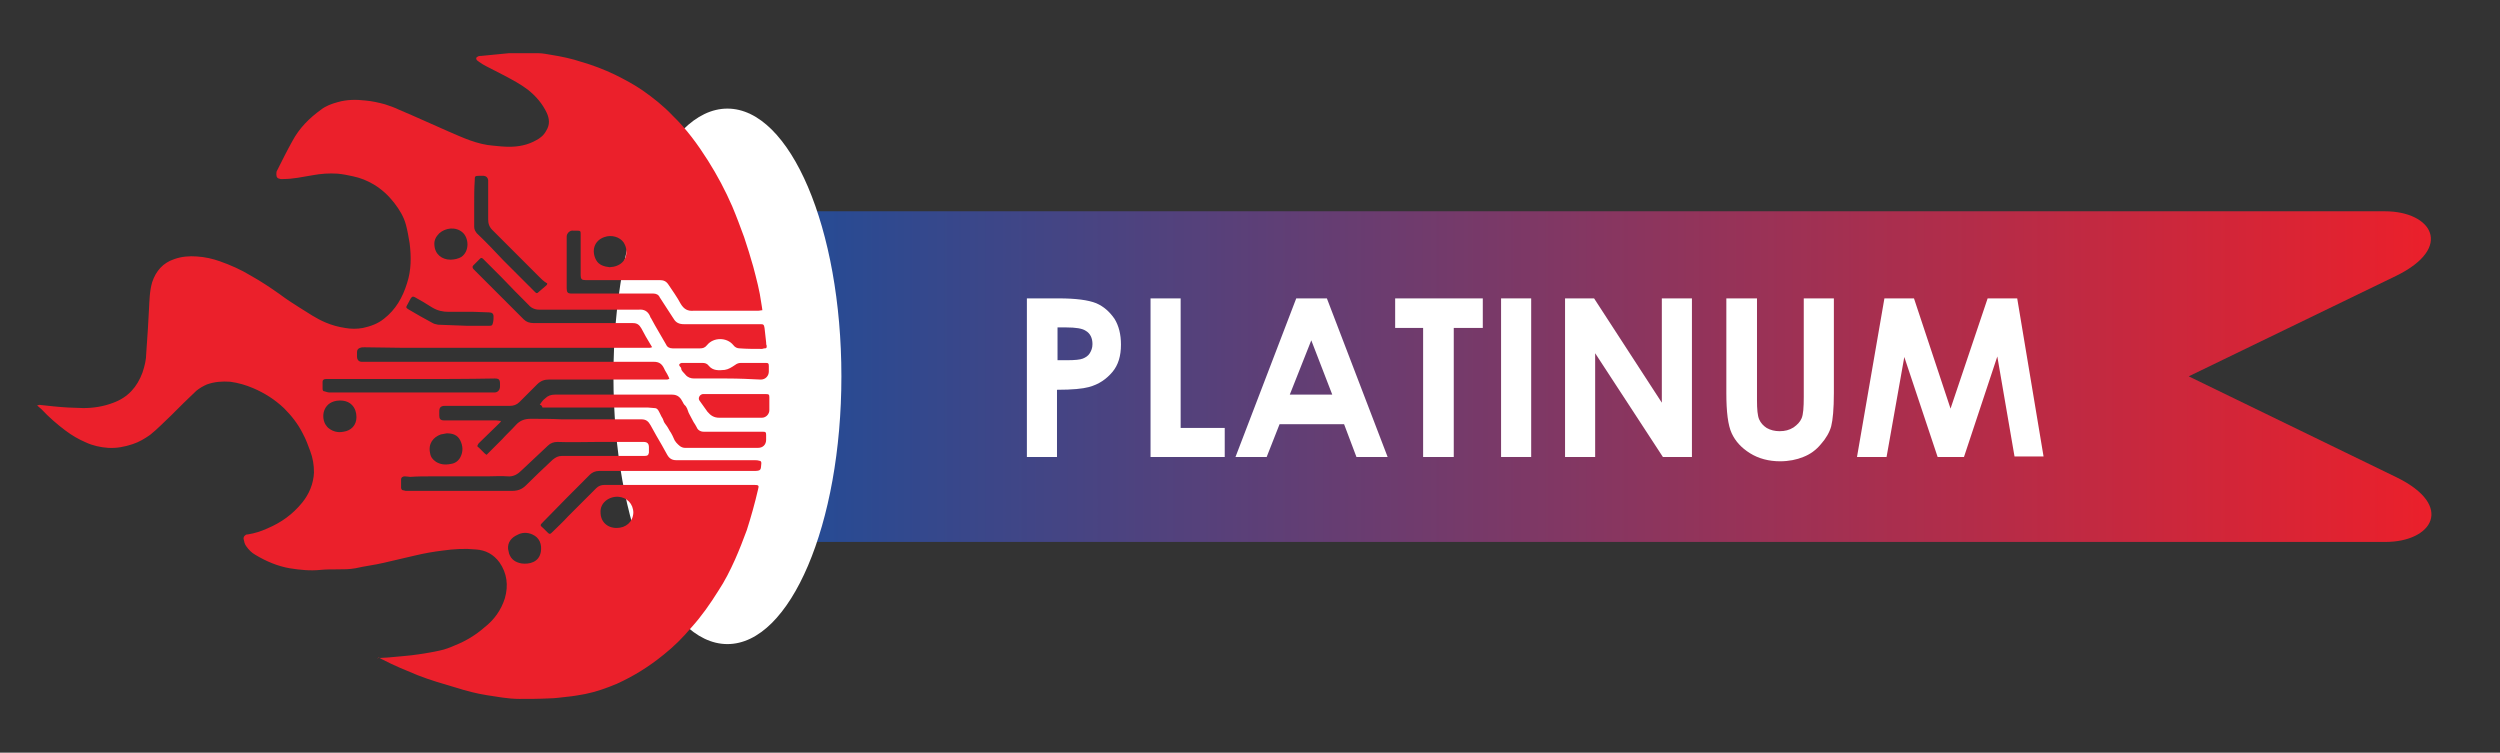 <?xml version="1.0" encoding="utf-8"?>
<!-- Generator: Adobe Illustrator 24.2.1, SVG Export Plug-In . SVG Version: 6.00 Build 0)  -->
<svg version="1.1" id="Layer_1" xmlns="http://www.w3.org/2000/svg" xmlns:xlink="http://www.w3.org/1999/xlink" x="0px" y="0px"
	 viewBox="0 0 465 140" style="enable-background:new 0 0 465 140;" xml:space="preserve">
<rect x="0" y="0" width="465" height="140" fill="#333333" stroke="none"/>
<style type="text/css">
	.st0{fill:url(#SVGID_1_);}
	.st1{fill:#FFFFFF;}
	.st2{fill:#EB202B;}
</style>
<g>
	<g>
		<linearGradient id="SVGID_1_" gradientUnits="userSpaceOnUse" x1="116.766" y1="70" x2="452.233" y2="70">
			<stop  offset="0" style="stop-color:#1050A0"/>
			<stop  offset="1" style="stop-color:#EB202B"/>
		</linearGradient>
		<path class="st0" d="M116.8,47.3v45.5c0,4.4,4.6,8,10.3,8h316.6c8.7,0,12.9-6.7,2.1-12L407.1,70l38.6-18.7c10.8-5.3,6.6-12-2.1-12
			H127.1C121.4,39.3,116.8,42.9,116.8,47.3z"/>
	</g>
</g>
<ellipse class="st1" cx="135.3" cy="70" rx="21.2" ry="49.8"/>
<g>
	<path class="st2" d="M70.2,122.4c0.7,0,1.3-0.1,1.9-0.1c1.9-0.2,3.9-0.3,5.8-0.6c1.3-0.2,2.6-0.4,3.9-0.7c1-0.2,2-0.6,2.9-1
		c2-0.8,3.8-1.9,5.4-3.3c1.8-1.4,3.1-3.2,3.8-5.4c0.7-2.4,0.4-4.7-1-6.7c-1.1-1.5-2.6-2.3-4.4-2.4c-2-0.2-4-0.1-6.1,0.2
		c-1.7,0.2-3.4,0.5-5.1,0.9c-2,0.5-4,0.9-6,1.4c-1.7,0.4-3.5,0.6-5.2,1c-1.1,0.2-2.2,0.2-3.4,0.2c-1,0-2.1,0-3.1,0.1
		c-1.9,0.2-3.8,0-5.7-0.3c-2.3-0.4-4.4-1.3-6.4-2.5c-0.7-0.4-1.2-0.9-1.7-1.6c-0.3-0.4-0.4-0.9-0.5-1.4c0-0.3,0.1-0.5,0.4-0.7
		c0.1-0.1,0.3-0.1,0.4-0.1c1.3-0.2,2.5-0.6,3.6-1.1c2.6-1.1,4.7-2.6,6.5-4.8c1.3-1.6,2.1-3.5,2.2-5.6c0-1.4-0.2-2.7-0.7-4
		c-0.4-1.1-0.8-2.2-1.4-3.3c-0.9-1.8-2.1-3.3-3.5-4.7c-1.7-1.6-3.6-2.8-5.7-3.7c-1.4-0.6-2.8-1-4.3-1.2c-1.5-0.1-2.9,0-4.3,0.5
		c-0.7,0.3-1.4,0.7-2,1.2c-1.6,1.5-3.1,3-4.7,4.6c-1.3,1.2-2.5,2.5-3.9,3.6c-1,0.7-2,1.3-3.2,1.7c-1.5,0.5-3,0.8-4.6,0.7
		c-1.4-0.1-2.8-0.4-4.1-1c-1.4-0.6-2.6-1.3-3.8-2.2c-1.6-1.2-3.1-2.5-4.5-4c-0.2-0.2-0.5-0.4-0.8-0.7c0.2,0,0.3-0.1,0.4-0.1
		c1.8,0.2,3.6,0.4,5.4,0.5c0.9,0,1.8,0.1,2.8,0.1c1.9,0,3.8-0.3,5.6-1c2.7-1,4.4-2.9,5.4-5.6c0.4-1.2,0.7-2.4,0.7-3.6
		c0.1-1.5,0.2-2.9,0.3-4.4c0.1-1.2,0.1-2.4,0.2-3.6c0.1-1.7,0.1-3.5,0.6-5.2c0.7-2.1,2-3.6,4.1-4.3c1.4-0.5,2.8-0.6,4.2-0.5
		c1.5,0.1,2.9,0.4,4.3,0.9c2,0.7,4,1.6,5.8,2.7c1.8,1,3.6,2.2,5.3,3.4c1.2,0.9,2.4,1.7,3.7,2.5c1.6,1,3.2,2.1,4.9,2.8
		c1.2,0.5,2.3,0.8,3.6,1c1.1,0.2,2.2,0.2,3.3,0c1.4-0.3,2.8-0.8,3.9-1.7c2.2-1.7,3.5-4,4.3-6.6c0.8-2.4,0.8-4.9,0.5-7.4
		c-0.2-1.2-0.4-2.4-0.7-3.5c-0.4-1.5-1.2-2.8-2.2-4.1c-1.1-1.4-2.3-2.5-3.8-3.4c-1.2-0.7-2.4-1.2-3.8-1.5c-0.9-0.2-1.9-0.4-2.9-0.5
		c-1.6-0.1-3.1,0-4.7,0.3c-1.8,0.3-3.6,0.7-5.4,0.7c-0.2,0-0.3,0-0.5,0c-0.6-0.1-0.8-0.3-0.8-0.9c0-0.3,0-0.5,0.2-0.8
		c0.9-1.8,1.8-3.6,2.8-5.4c1.3-2.4,3.1-4.2,5.3-5.8c0.9-0.7,2-1.1,3.1-1.4c1.7-0.5,3.5-0.5,5.2-0.3c1.2,0.1,2.5,0.4,3.6,0.7
		c0.9,0.3,1.8,0.6,2.6,1c3.1,1.3,6.1,2.7,9.1,4c1.4,0.6,2.7,1.2,4.1,1.7c1.4,0.5,2.9,0.9,4.4,1c1,0.1,1.9,0.2,2.9,0.2
		c1.7,0,3.4-0.3,5-1.2c0.8-0.4,1.5-1,1.9-1.8c0.7-1.1,0.6-2.2,0.1-3.3c-0.8-1.7-2-3.1-3.5-4.3c-1.3-1-2.8-1.8-4.3-2.6
		c-1.2-0.6-2.3-1.2-3.5-1.8c-0.4-0.2-0.9-0.5-1.3-0.8c-0.1-0.1-0.3-0.2-0.4-0.3c-0.2-0.3-0.2-0.5,0.2-0.7c0.2-0.1,0.4-0.1,0.6-0.1
		c1.7-0.2,3.4-0.3,5.1-0.5c0.4,0,0.8,0,1.2,0c1.5,0,2.9,0,4.4,0c0.8,0,1.6,0.2,2.3,0.3c1.9,0.3,3.8,0.7,5.6,1.3
		c2.1,0.6,4.2,1.4,6.3,2.4c1.8,0.9,3.5,1.8,5.1,2.9c2,1.4,3.9,2.9,5.6,4.7c2.6,2.5,4.7,5.4,6.6,8.4c1.7,2.7,3.2,5.5,4.5,8.5
		c0.8,1.9,1.5,3.8,2.2,5.7c0.6,1.8,1.2,3.7,1.7,5.5c0.6,2.3,1.2,4.5,1.5,6.8c0.1,0.4,0.1,0.8,0.2,1.3c-0.3,0-0.5,0.1-0.8,0.1
		c-2.4,0-4.7,0-7.1,0c-1.6,0-3.2,0-4.8,0c0,0-0.1,0-0.1,0c-1.1,0.1-1.8-0.3-2.4-1.3c-0.7-1.3-1.5-2.4-2.3-3.6
		c-0.4-0.6-0.9-0.8-1.6-0.8c-4.2,0-8.5,0-12.7,0c-0.4,0-0.8,0-1.1,0c-0.7,0-0.9-0.2-0.9-0.9c0-1.4,0-2.8,0-4.2c0-1.1,0-2.3,0-3.4
		c0-0.6,0-0.7-0.7-0.7c-0.2,0-0.5,0-0.7,0c-0.6-0.1-1.2,0.5-1.2,1.1c0,2.3,0,4.7,0,7c0,0.9,0,1.8,0,2.6c0,0.8,0.2,1,0.9,1
		c4.9,0,9.8,0,14.6,0c0.2,0,0.4,0,0.6,0c0.5,0,1,0.2,1.2,0.7c0.8,1.2,1.6,2.5,2.4,3.7c0.1,0.1,0.1,0.2,0.2,0.3c0.4,0.7,1,1,1.9,1
		c4.5,0,9,0,13.6,0c0.2,0,0.5,0,0.7,0c0.5,0,0.6,0.1,0.7,0.7c0.1,0.9,0.2,1.8,0.3,2.7c0,0.2,0,0.4,0.1,0.6c0,0.4,0,0.5-0.4,0.5
		c-0.2,0-0.3,0.1-0.5,0.1c-1.4,0-2.8,0-4.1-0.1c-0.5,0-0.9-0.2-1.2-0.6c-1.2-1.5-3.7-1.5-4.9,0c-0.4,0.5-0.8,0.6-1.3,0.6
		c-1.7,0-3.4,0-5.1,0c-0.5,0-1-0.2-1.2-0.7c-0.9-1.6-1.9-3.2-2.8-4.9c-0.1-0.1-0.2-0.3-0.2-0.4c-0.4-0.9-1.1-1.3-2.1-1.2
		c-0.6,0-1.3,0-1.9,0c-5.5,0-11.1,0-16.6,0c-0.8,0-1.5-0.3-2-0.9c-1.7-1.7-3.4-3.4-5-5.1c-1-1-2.1-2.1-3.1-3.1
		c-0.1-0.1-0.2-0.2-0.4-0.4c-0.2-0.1-0.3-0.2-0.5,0c-0.4,0.4-0.8,0.8-1.3,1.3c-0.2,0.2-0.1,0.5,0.1,0.7c0.4,0.4,0.7,0.7,1.1,1.1
		c2.2,2.2,4.4,4.4,6.6,6.6c0.5,0.5,1.1,1.1,1.6,1.6c0.5,0.5,1.1,0.7,1.9,0.7c6.1,0,12.3,0,18.4,0c0.8,0,1.2,0.3,1.6,1
		c0.5,1,1.1,2,1.7,3c0.1,0.2,0.2,0.3,0.3,0.5c-0.2,0-0.3,0.1-0.4,0.1c-8.1,0-16.2,0-24.2,0c-6.1,0-12.1,0-18.2,0c-1.1,0-2.3,0-3.4,0
		c-2.4,0-4.9-0.1-7.3-0.1c-0.3,0-0.6,0-0.8,0.1c-0.4,0.1-0.6,0.4-0.6,0.8c0,0.3,0,0.5,0,0.8c0,0.6,0.3,1,0.9,1c0.7,0,1.3,0,2,0
		c1.9,0,3.8,0,5.6,0c3,0,5.9,0,8.9,0c1.7,0,3.4,0,5.1,0c1.6,0,3.2,0,4.8,0c1.6,0,3.3,0,4.9,0c3.5,0,6.9,0,10.4,0c4.2,0,8.4,0,12.6,0
		c1,0,1.5,0.4,1.9,1.2c0.2,0.5,0.6,1,0.8,1.5c0.1,0.1,0.1,0.3,0.2,0.5c-0.2,0-0.3,0.1-0.4,0.1c-1.1,0-2.2,0-3.3,0c-2,0-4,0-6,0
		c-2.6,0-5.2,0-7.8,0c-1.6,0-3.3,0-4.9,0c-0.8,0-1.5,0.2-2.2,0.9c-1.1,1.1-2.2,2.2-3.3,3.3c-0.5,0.5-1.1,0.7-1.8,0.7
		c-2.4,0-4.9,0-7.3,0c-1.6,0-3.2,0-4.8,0c-0.7,0-1,0.3-1,1c0,0.3,0,0.5,0,0.8c0,0.6,0.2,0.9,0.9,0.9c1.8,0,3.5,0,5.3,0
		c1.5,0,2.9,0,4.4,0c0.3,0,0.5,0.1,0.9,0.1c-0.1,0.2-0.2,0.3-0.3,0.4c-1.2,1.2-2.5,2.4-3.7,3.6c-0.1,0.1-0.1,0.1-0.2,0.2
		c-0.3,0.5-0.3,0.5,0.1,0.8c0.3,0.3,0.6,0.6,0.9,0.9c0.1,0.1,0.3,0.3,0.5,0.4c0.4-0.4,0.7-0.7,1.1-1.1c0.6-0.6,1.2-1.2,1.8-1.8
		c0.8-0.9,1.7-1.7,2.5-2.6c0.8-0.9,1.7-1.2,2.8-1.2c1.9,0,3.9,0,5.8,0.1c4.9,0,9.9,0,14.8,0c0.9,0,1.3,0.4,1.7,1.1
		c0.7,1.3,1.4,2.5,2.1,3.7c0.3,0.6,0.7,1.2,1,1.8c0.4,0.7,0.9,1,1.7,1c3,0,6.1,0,9.1,0c1.8,0,3.6,0,5.4,0c0.3,0,0.6,0,0.9,0.1
		c0.3,0,0.4,0.2,0.4,0.4c0,0,0,0,0,0.1c-0.1,1.2,0,1.4-1.4,1.4c-7.3,0-14.6,0-21.8,0c-2.3,0-4.7,0-7,0c-0.7,0-1.3,0.3-1.7,0.7
		c-2.9,2.9-5.8,5.8-8.7,8.8c-0.6,0.6-0.6,0.6,0.1,1.2c0.2,0.2,0.5,0.5,0.7,0.7c0.4,0.4,0.5,0.4,0.9,0c1-1,2-1.9,2.9-2.9
		c1.3-1.3,2.6-2.6,3.9-3.9c0.5-0.5,0.9-0.9,1.4-1.4c0.4-0.4,0.9-0.6,1.5-0.6c6.2,0,12.4,0,18.6,0c3.1,0,6.2,0,9.3,0
		c0.8,0,0.9,0.1,0.7,0.8c-0.6,2.6-1.3,5.1-2.1,7.6c-0.7,1.9-1.4,3.7-2.2,5.5c-0.9,2-1.9,4-3.1,5.8c-1.5,2.4-3.1,4.7-5,6.8
		c-1.6,1.9-3.3,3.6-5.2,5.1c-2.7,2.2-5.6,4-8.7,5.4c-1.9,0.8-3.9,1.5-5.9,1.9c-1.1,0.2-2.2,0.4-3.3,0.5c-1.1,0.1-2.2,0.3-3.3,0.3
		c-1.9,0.1-3.7,0.1-5.6,0.1c-2.1,0-4.1-0.4-6.1-0.7c-1.9-0.3-3.8-0.8-5.7-1.4c-2.4-0.7-4.8-1.4-7.1-2.3c-2.2-0.9-4.4-1.8-6.5-2.9
		c-0.3-0.1-0.5-0.3-0.8-0.4C70.3,122.5,70.3,122.5,70.2,122.4z M112.1,84.8C112.1,84.8,112.1,84.8,112.1,84.8c2.6,0,5.2,0,7.8,0
		c0.5,0,0.7-0.1,0.8-0.6c0-0.3,0-0.7,0-1c0-0.7-0.3-1-1-1c-2.9,0-5.7,0-8.6,0c-2.5,0-4.9,0.1-7.4,0c-0.7,0-1.3,0.2-1.8,0.7
		c-1.6,1.5-3.3,3.1-4.9,4.6c-0.7,0.7-1.5,1.2-2.6,1.1c-1.2-0.1-2.5,0-3.7,0c-2.2,0-4.4,0-6.7,0c-1.2,0-2.5,0-3.7,0
		c-1.3,0-2.6,0-4,0.1c-0.3,0-0.6-0.1-1-0.1c-0.4,0-0.7,0.2-0.7,0.6c0,0.5,0,1,0,1.5c0,0.3,0.2,0.5,0.4,0.5c0.2,0,0.3,0.1,0.5,0.1
		c0.8,0,1.7,0,2.5,0c2.5,0,5,0,7.5,0c3.3,0,6.5,0,9.8,0c1,0,1.8-0.3,2.5-1c1.6-1.6,3.3-3.2,5-4.8c0.5-0.4,1-0.7,1.7-0.7
		C107.1,84.8,109.6,84.8,112.1,84.8z M76.5,70.5C76.5,70.5,76.5,70.4,76.5,70.5c-5.2,0-10.3,0-15.5,0c-0.1,0-0.3,0-0.4,0
		C60.2,70.5,60,70.7,60,71c0,0.4,0,0.9,0,1.3c0,0.3,0.1,0.5,0.4,0.5c0.3,0.1,0.6,0.2,0.9,0.2c2.3,0,4.6,0,6.9,0c4.9,0,9.8,0,14.8,0
		c2.6,0,5.3,0,7.9,0c0.4,0,0.8,0,1.1,0c0.6,0,1-0.5,1-1.1c0-0.2,0-0.3,0-0.5c0-0.8-0.2-1-1-1C86.8,70.5,81.6,70.5,76.5,70.5z
		 M88.2,37.8c0,1.5,0,2.9,0,4.4c0,0.5,0.2,0.8,0.5,1.2c1.7,1.6,3.3,3.3,4.9,5c1.1,1.1,2.2,2.2,3.4,3.4c0.8,0.8,1.7,1.7,2.5,2.5
		c0.3,0.3,0.4,0.3,0.7,0c0.5-0.4,0.9-0.8,1.4-1.2c0.2-0.2,0.3-0.4,0-0.5c-0.5-0.3-0.9-0.7-1.3-1.1c-1.2-1.2-2.5-2.5-3.7-3.7
		c-1.7-1.7-3.3-3.3-5-5c-0.6-0.6-0.8-1.2-0.8-2c0-2.2,0-4.4,0-6.7c0-0.2,0-0.4,0-0.6c-0.1-0.5-0.3-0.7-0.8-0.8c-0.3,0-0.6,0-0.9,0
		c-0.8,0-0.8,0.1-0.8,0.9C88.2,35,88.2,36.4,88.2,37.8z M86.9,60.6C86.9,60.5,86.9,60.5,86.9,60.6c0.3,0,0.6,0,0.9,0
		c1.1,0,2.1,0,3.2,0c0.5,0,0.6-0.1,0.7-0.6c0.1-0.4,0.1-0.8,0.1-1.1c0-0.6-0.3-0.8-0.9-0.8c-0.9,0-1.9-0.1-2.8-0.1
		c-1.6,0-3.1,0-4.7,0c-1,0-2-0.2-3-0.8c-1.1-0.7-2.1-1.3-3.2-1.9c-0.4-0.2-0.5-0.2-0.8,0.2c-0.2,0.4-0.5,0.9-0.7,1.3
		c-0.2,0.4-0.2,0.4,0.2,0.7c1.5,0.9,3.1,1.8,4.6,2.6c0.3,0.2,0.7,0.2,1,0.3C83.4,60.5,85.1,60.5,86.9,60.6z M63.3,74.5
		c-0.1,0-0.2,0-0.2,0c-2.8,0.1-3.5,2.7-2.6,4.4c0.2,0.3,0.4,0.6,0.7,0.8c0.8,0.6,1.7,0.8,2.7,0.6c1.4-0.2,2.4-1.2,2.4-2.7
		C66.3,75.8,65.2,74.5,63.3,74.5z M83.8,48.3c0.7,0,1.5-0.2,2-0.5c1.6-1.1,1.4-3.6,0.2-4.6c-1.3-1.1-3.2-0.8-4.3,0.2
		c-0.6,0.6-1,1.3-0.9,2.2C80.9,47.3,82.2,48.3,83.8,48.3z M94.5,102.1c0.1,0.3,0.1,0.6,0.2,0.9c0.4,1.1,1.2,1.6,2.3,1.8
		c1.4,0.2,3.3-0.2,3.6-2.2c0.2-1.3-0.2-2.6-1.6-3.2c-0.9-0.4-1.9-0.4-2.8,0.1C95.1,100,94.4,100.9,94.5,102.1z M83.1,80.6
		c-0.4,0.1-0.7,0.1-1.1,0.2c-1.4,0.5-2.4,1.7-2,3.5c0.1,0.7,0.5,1.2,1.1,1.6c0.8,0.5,1.7,0.6,2.7,0.4c0.8-0.1,1.4-0.5,1.8-1.2
		c0.6-1.1,0.5-2.2,0-3.2C85.1,80.9,84.2,80.6,83.1,80.6z M111.7,95.3c0,1.7,1.2,2.9,3,2.9c1.7,0,3-1.1,3.1-2.8c0-1.7-1.2-2.9-2.8-3
		C113.3,92.3,111.6,93.5,111.7,95.3z M116.5,46.7c0-0.6-0.2-1.1-0.5-1.6c-0.7-1-2.2-1.5-3.6-1c-2,0.7-2.4,2.7-1.5,4.3
		c0.5,0.9,1.5,1.2,2.5,1.3C115.4,49.6,116.6,48.4,116.5,46.7z"/>
	<path class="st2" d="M100.4,75.3c0.3-0.5,0.6-0.9,1-1.2c0.5-0.5,1.1-0.7,1.8-0.7c3.7,0,7.4,0,11.1,0c3.6,0,7.1,0,10.7,0
		c1.1,0,1.6,0.6,2,1.4c0.1,0.2,0.2,0.4,0.3,0.5c0.5,0.4,0.6,1,0.8,1.5c0.3,0.6,0.6,1.1,0.9,1.7c0.2,0.3,0.4,0.6,0.6,1
		c0.2,0.5,0.7,0.8,1.3,0.8c0.6,0,1.3,0,1.9,0c3,0,6,0,9.1,0c0.5,0,0.6,0.1,0.6,0.6c0,0.3,0,0.6,0,0.9c0,0.9-0.6,1.5-1.5,1.5
		c-3.1,0-6.2,0-9.3,0c-1.4,0-2.8,0-4.3,0c-0.3,0-0.6-0.1-0.9-0.3c-0.5-0.4-1-0.9-1.2-1.5c-0.1-0.3-0.3-0.6-0.5-1
		c-0.3-0.4-0.5-0.9-0.8-1.3c-0.2-0.3-0.5-0.6-0.6-1c-0.1-0.4-0.4-0.7-0.5-1c-0.1-0.2-0.2-0.4-0.3-0.6c-0.2-0.4-0.4-0.7-0.9-0.7
		c-0.4,0-0.8-0.1-1.2-0.1c-3,0-6.1,0-9.1,0c-2.8,0-5.6,0-8.4,0c-0.7,0-1.4,0-2.1,0C100.8,75.4,100.6,75.3,100.4,75.3z"/>
	<path class="st2" d="M136.8,73.3c1.9,0,3.8,0,5.7,0c0.5,0,0.6,0.1,0.6,0.6c0,0.8,0,1.6,0,2.4c0,0.7-0.6,1.4-1.4,1.4
		c-0.9,0-1.8,0-2.7,0c-1.7,0-3.4,0-5.2,0c-1,0-1.6-0.4-2.2-1.1c-0.5-0.7-1-1.4-1.5-2.1c-0.3-0.4,0-1.1,0.6-1.2c0.2,0,0.3,0,0.5,0
		C133.1,73.3,135,73.3,136.8,73.3C136.8,73.3,136.8,73.3,136.8,73.3z"/>
	<path class="st2" d="M135.2,70.4c-2,0-4.1,0-6.1,0c-0.6,0-1.2-0.2-1.6-0.7c-0.3-0.4-0.8-0.7-0.8-1.2c0-0.1-0.1-0.2-0.2-0.3
		c-0.2-0.2-0.2-0.4-0.1-0.5c0.1-0.1,0.3-0.2,0.4-0.2c0.3,0,0.7,0,1,0c0.9,0,1.8,0,2.8,0c0.5,0,0.9,0.1,1.2,0.5c0.8,1,1.9,0.9,3,0.8
		c0.7-0.1,1.3-0.5,1.9-0.9c0.4-0.3,0.7-0.4,1.2-0.4c1.5,0,3,0,4.5,0c0.5,0,0.6,0.1,0.6,0.6c0,0.3,0,0.7,0,1c0,0.8-0.6,1.5-1.5,1.5
		C139.5,70.5,137.4,70.4,135.2,70.4C135.2,70.4,135.2,70.4,135.2,70.4z"/>
</g>
<g>
	<path class="st1" d="M191,55.5h5.9c3.2,0,5.5,0.3,7,0.9c1.4,0.6,2.5,1.6,3.4,2.9c0.8,1.3,1.2,2.9,1.2,4.8c0,2.1-0.5,3.8-1.6,5.1
		s-2.5,2.3-4.4,2.8c-1.1,0.3-3,0.5-5.9,0.5V85H191V55.5z M196.7,67h1.8c1.4,0,2.4-0.1,2.9-0.3c0.5-0.2,1-0.5,1.3-1s0.5-1,0.5-1.7
		c0-1.1-0.4-2-1.3-2.5c-0.6-0.4-1.8-0.6-3.6-0.6h-1.6V67z"/>
	<path class="st1" d="M214,55.5h5.6v24.1h8.2V85H214V55.5z"/>
	<path class="st1" d="M241.1,55.5h5.7L258.1,85h-5.8l-2.3-6.1h-12l-2.4,6.1h-5.8L241.1,55.5z M243.9,63.3l-4,10.1h7.9L243.9,63.3z"
		/>
	<path class="st1" d="M259.5,55.5h16.3V61h-5.4V85h-5.7V61h-5.2V55.5z"/>
	<path class="st1" d="M279.2,55.5h5.6V85h-5.6V55.5z"/>
	<path class="st1" d="M291.1,55.5h5.4l12.6,19.4V55.5h5.6V85h-5.4l-12.6-19.3V85h-5.6V55.5z"/>
	<path class="st1" d="M321.2,55.5h5.6v19c0,1.6,0.1,2.8,0.4,3.5s0.8,1.2,1.4,1.6c0.7,0.4,1.5,0.6,2.4,0.6c1,0,1.8-0.2,2.6-0.7
		c0.7-0.5,1.2-1,1.5-1.7s0.4-2,0.4-4V55.5h5.6v17.6c0,3-0.2,5-0.5,6.2c-0.3,1.1-1,2.3-1.9,3.3c-0.9,1.1-2,1.9-3.3,2.4
		c-1.2,0.5-2.7,0.8-4.3,0.8c-2.1,0-4-0.5-5.6-1.5c-1.6-1-2.7-2.2-3.4-3.7c-0.7-1.5-1-4-1-7.5V55.5z"/>
	<path class="st1" d="M350.5,55.5h5.5l6.8,20.5l6.9-20.5h5.5l4.9,29.4h-5.4l-3.2-18.6L365.3,85h-4.9l-6.2-18.6L350.9,85h-5.5
		L350.5,55.5z"/>
</g>
</svg>

